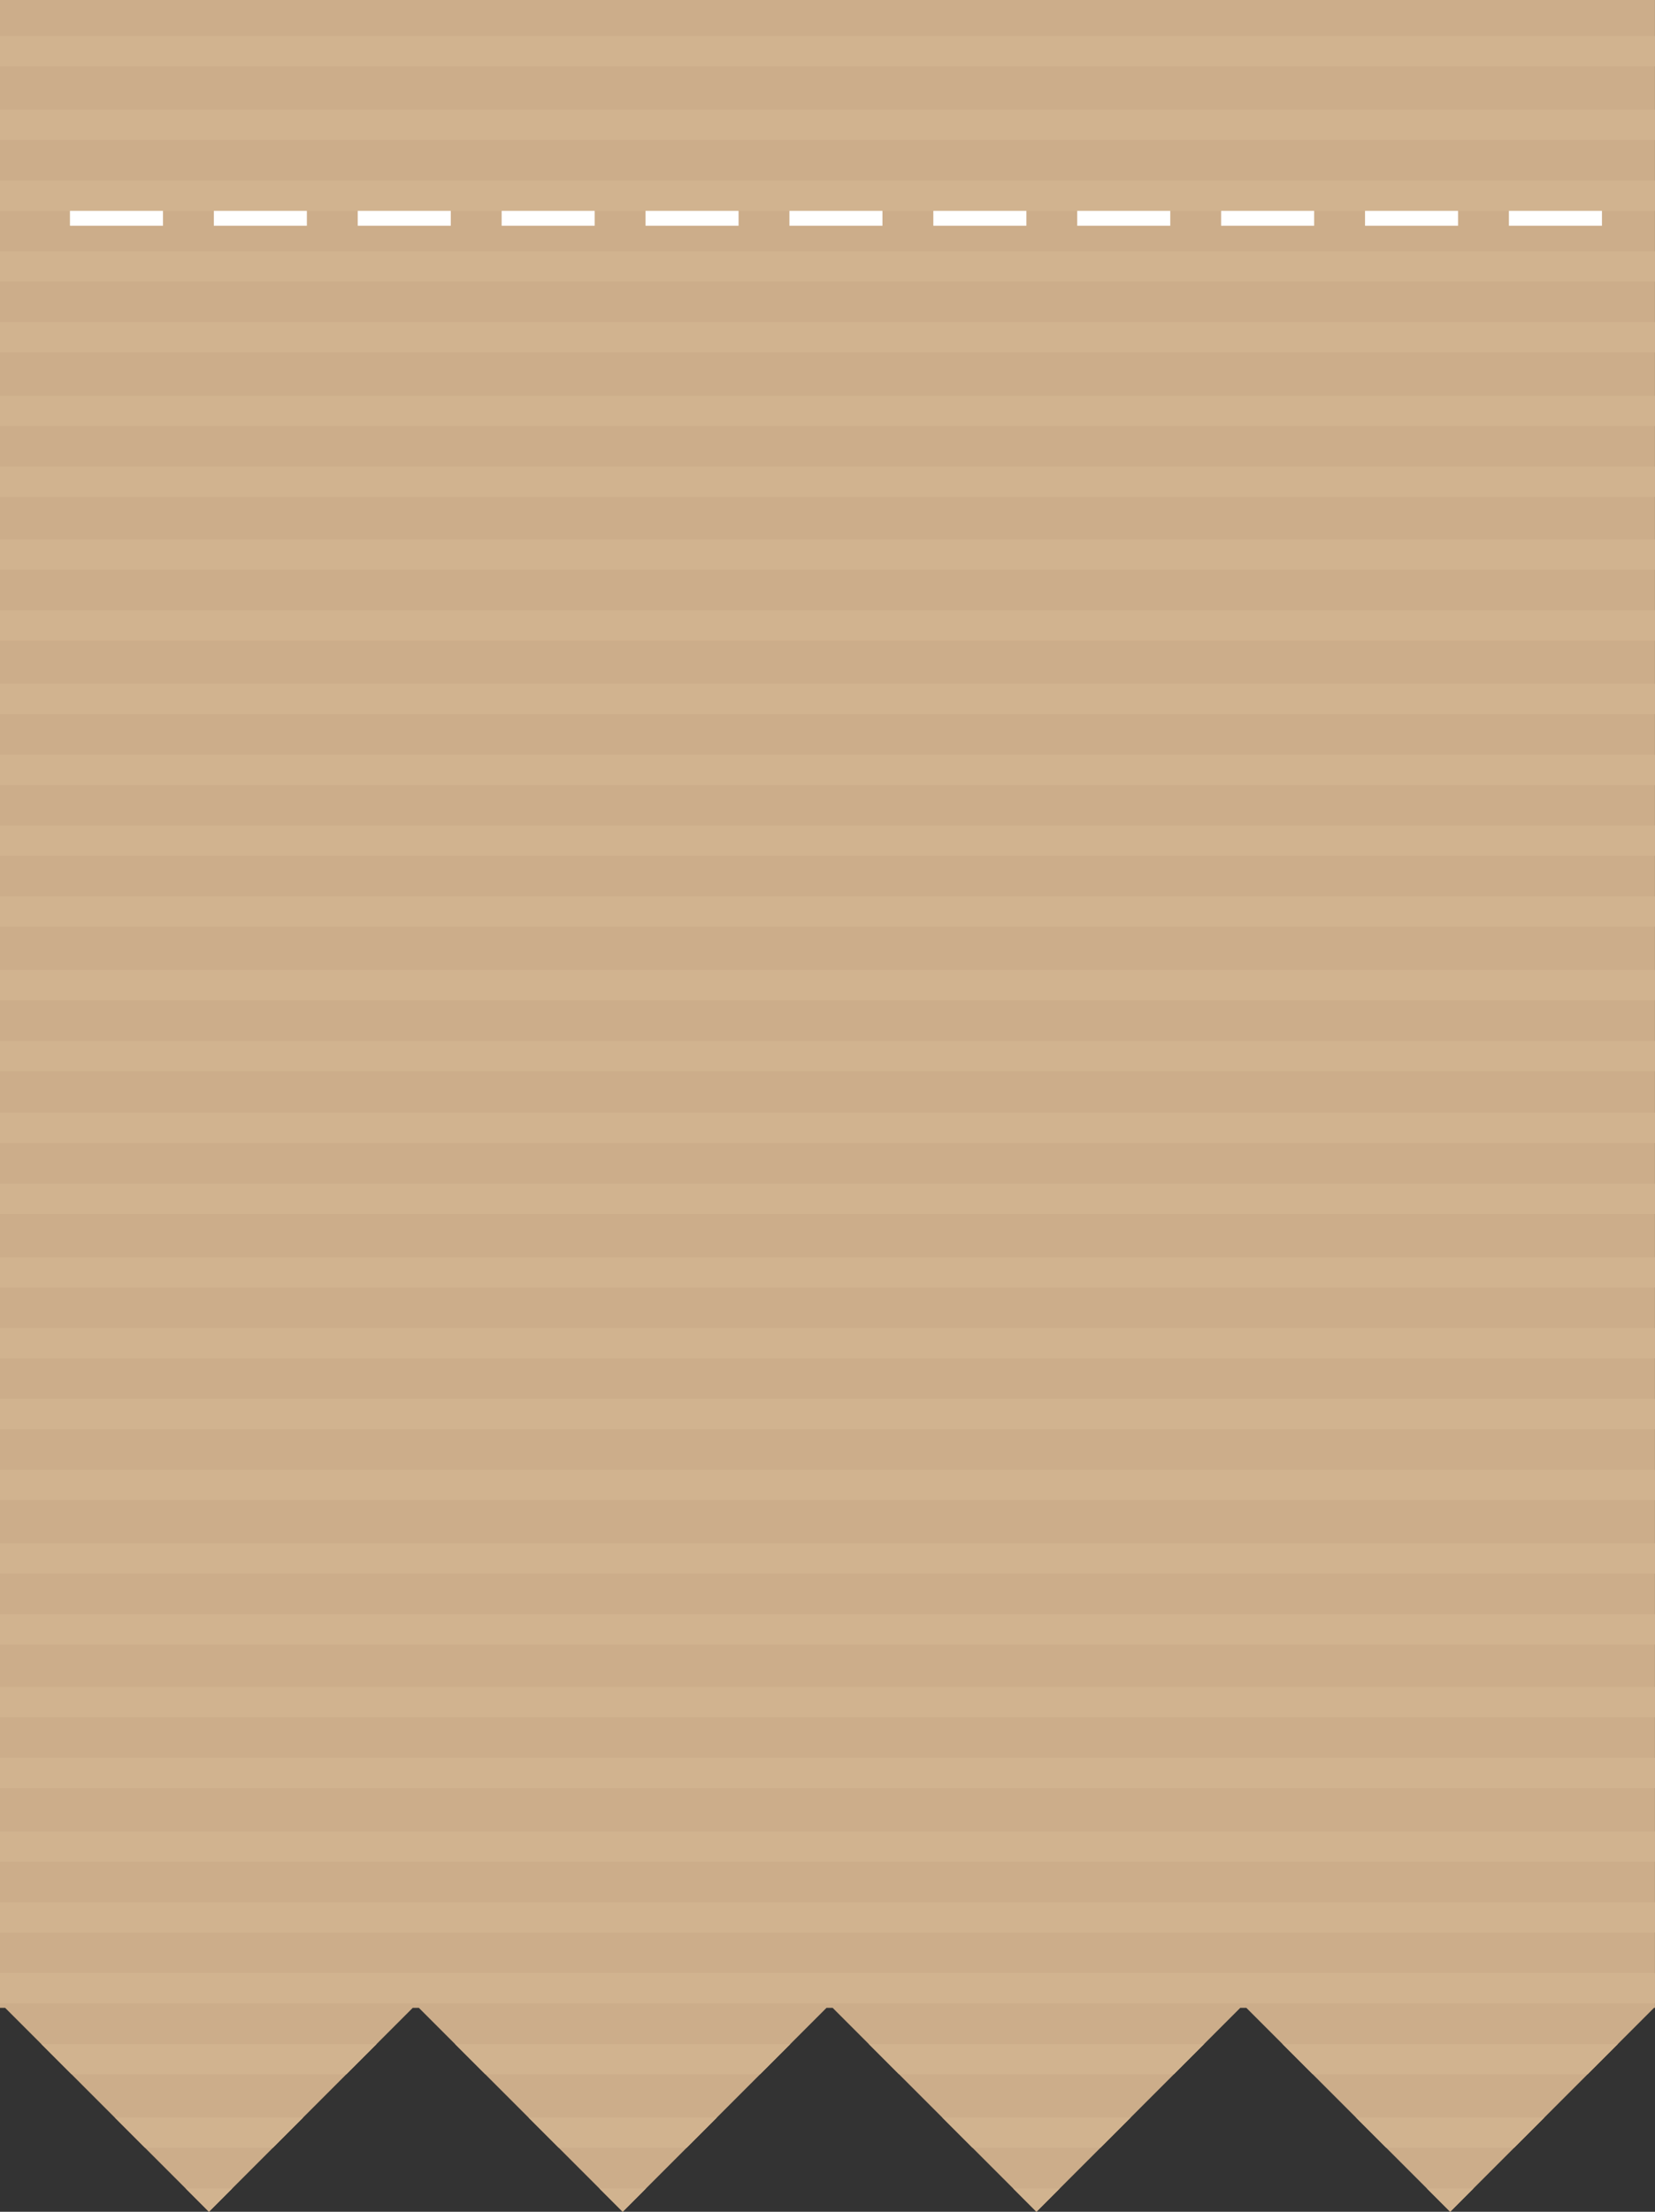 <?xml version="1.0" encoding="utf-8"?>
<!-- Generator: Adobe Illustrator 17.0.0, SVG Export Plug-In . SVG Version: 6.00 Build 0)  -->
<!DOCTYPE svg PUBLIC "-//W3C//DTD SVG 1.1//EN" "http://www.w3.org/Graphics/SVG/1.1/DTD/svg11.dtd">
<svg version="1.1" id="Layer_1" xmlns="http://www.w3.org/2000/svg" xmlns:xlink="http://www.w3.org/1999/xlink" x="0px" y="0px"
	 width="171.957px" height="229.711px" viewBox="0 0 171.957 229.711" enable-background="new 0 0 171.957 229.711"
	 xml:space="preserve">
<rect x="0" y="0" width="171.957" height="229.711" fill="#333333" stroke="none"/>
<path fill="#CCAD8A" d="M21.711,229.711L0.533,208.532H0V0h171.953v208.423l0.004,0.004l-0.004,0.004v0.1h-0.1l-21.176,21.179
	l-21.182-21.179h-0.629L107.69,229.71l-21.178-21.179h-0.637L64.699,229.71l-21.178-21.179h-0.637L21.711,229.711L21.711,229.711z"
	/>
<path fill="#FFFFFF" d="M7.268,21.256h9.666v2.188H7.268V21.256L7.268,21.256z M22.219,21.256v2.188h9.666v-2.188H22.219
	L22.219,21.256z M37.17,21.256v2.188h9.666v-2.188H37.17L37.17,21.256z M52.121,21.256v2.188h9.666v-2.188H52.121L52.121,21.256z
	 M67.072,21.256v2.188h9.666v-2.188H67.072L67.072,21.256z M82.023,21.256v2.188h9.666v-2.188H82.023L82.023,21.256z M96.975,21.256
	v2.188h9.666v-2.188H96.975L96.975,21.256z M111.926,21.256v2.188h9.666v-2.188H111.926L111.926,21.256z M126.877,21.256v2.188
	h9.666v-2.188H126.877L126.877,21.256z M141.828,21.256v2.188h9.666v-2.188H141.828L141.828,21.256z M156.779,21.256v2.188h9.666
	v-2.188H156.779L156.779,21.256z"/>
<path fill="#D1B38F" d="M0,170.797v-3.145h171.953v3.145H0L0,170.797z M0,163.435h171.953v-3.147H0V163.435L0,163.435z M0,155.795
	h171.953v-3.147H0V155.795L0,155.795z M0,148.43h171.953v-3.147H0V148.43L0,148.43z M0,141.083h171.953v-3.145H0V141.083L0,141.083z
	 M0,133.721h171.953v-3.147H0V133.721L0,133.721z M0,126.08h171.953v-3.147H0V126.08L0,126.08z M0,118.716h171.953v-3.145H0V118.716
	L0,118.716z M21.711,229.711l2.422-2.425h-4.846L21.711,229.711L21.711,229.711z M64.701,229.711l2.422-2.425h-4.846L64.701,229.711
	L64.701,229.711z M107.691,229.711l2.422-2.425h-4.846L107.691,229.711L107.691,229.711z M150.678,229.711l2.422-2.425h-4.85
	L150.678,229.711L150.678,229.711z M15.07,223.068h13.285l3.144-3.147H11.926L15.07,223.068L15.07,223.068z M58.061,223.068h13.281
	l3.148-3.147H54.912L58.061,223.068L58.061,223.068z M101.047,223.068h13.285l3.149-3.147H97.902L101.047,223.068L101.047,223.068z
	 M144.033,223.068h13.285l3.145-3.147h-19.574L144.033,223.068L144.033,223.068z M7.43,215.428h28.564l3.146-3.147H4.285
	L7.43,215.428L7.43,215.428z M50.42,215.428h28.561l3.15-3.147H47.272L50.42,215.428L50.42,215.428z M93.406,215.428h28.564
	l3.146-3.147H90.262L93.406,215.428L93.406,215.428z M136.393,215.428h28.564l3.147-3.147h-34.856L136.393,215.428L136.393,215.428z
	 M0,208.064h171.953v-3.145H0V208.064L0,208.064z M0,200.719h171.953v-3.147H0V200.719L0,200.719z M0,193.354h171.953v-3.151H0
	V193.354L0,193.354z M0,185.714h171.953v-3.147H0V185.714L0,185.714z M0,178.35h171.953v-3.145H0V178.35L0,178.35z M0,51.613
	h171.953v-3.147H0V51.613L0,51.613z M0,44.248h171.953v-3.145H0V44.248L0,44.248z M0,36.608h171.953v-3.145H0V36.608L0,36.608z
	 M0,29.246h171.953v-3.147H0V29.246L0,29.246z M0,21.899h171.953v-3.147H0V21.899L0,21.899z M0,14.534h171.953V11.39H0V14.534
	L0,14.534z M0,6.894h171.953V3.749H0V6.894L0,6.894z M0,111.247h171.953v-3.145H0V111.247L0,111.247z M0,103.882h171.953v-3.149H0
	V103.882L0,103.882z M0,96.244h171.953v-3.147H0V96.244L0,96.244z M0,88.88h171.953v-3.147H0V88.88L0,88.88z M0,81.533h171.953
	v-3.145H0V81.533L0,81.533z M0,74.168h171.953v-3.149H0V74.168L0,74.168z M0,66.53h171.953v-3.147H0V66.53L0,66.53z M0,59.165
	h171.953v-3.147H0V59.165L0,59.165z"/>
</svg>
